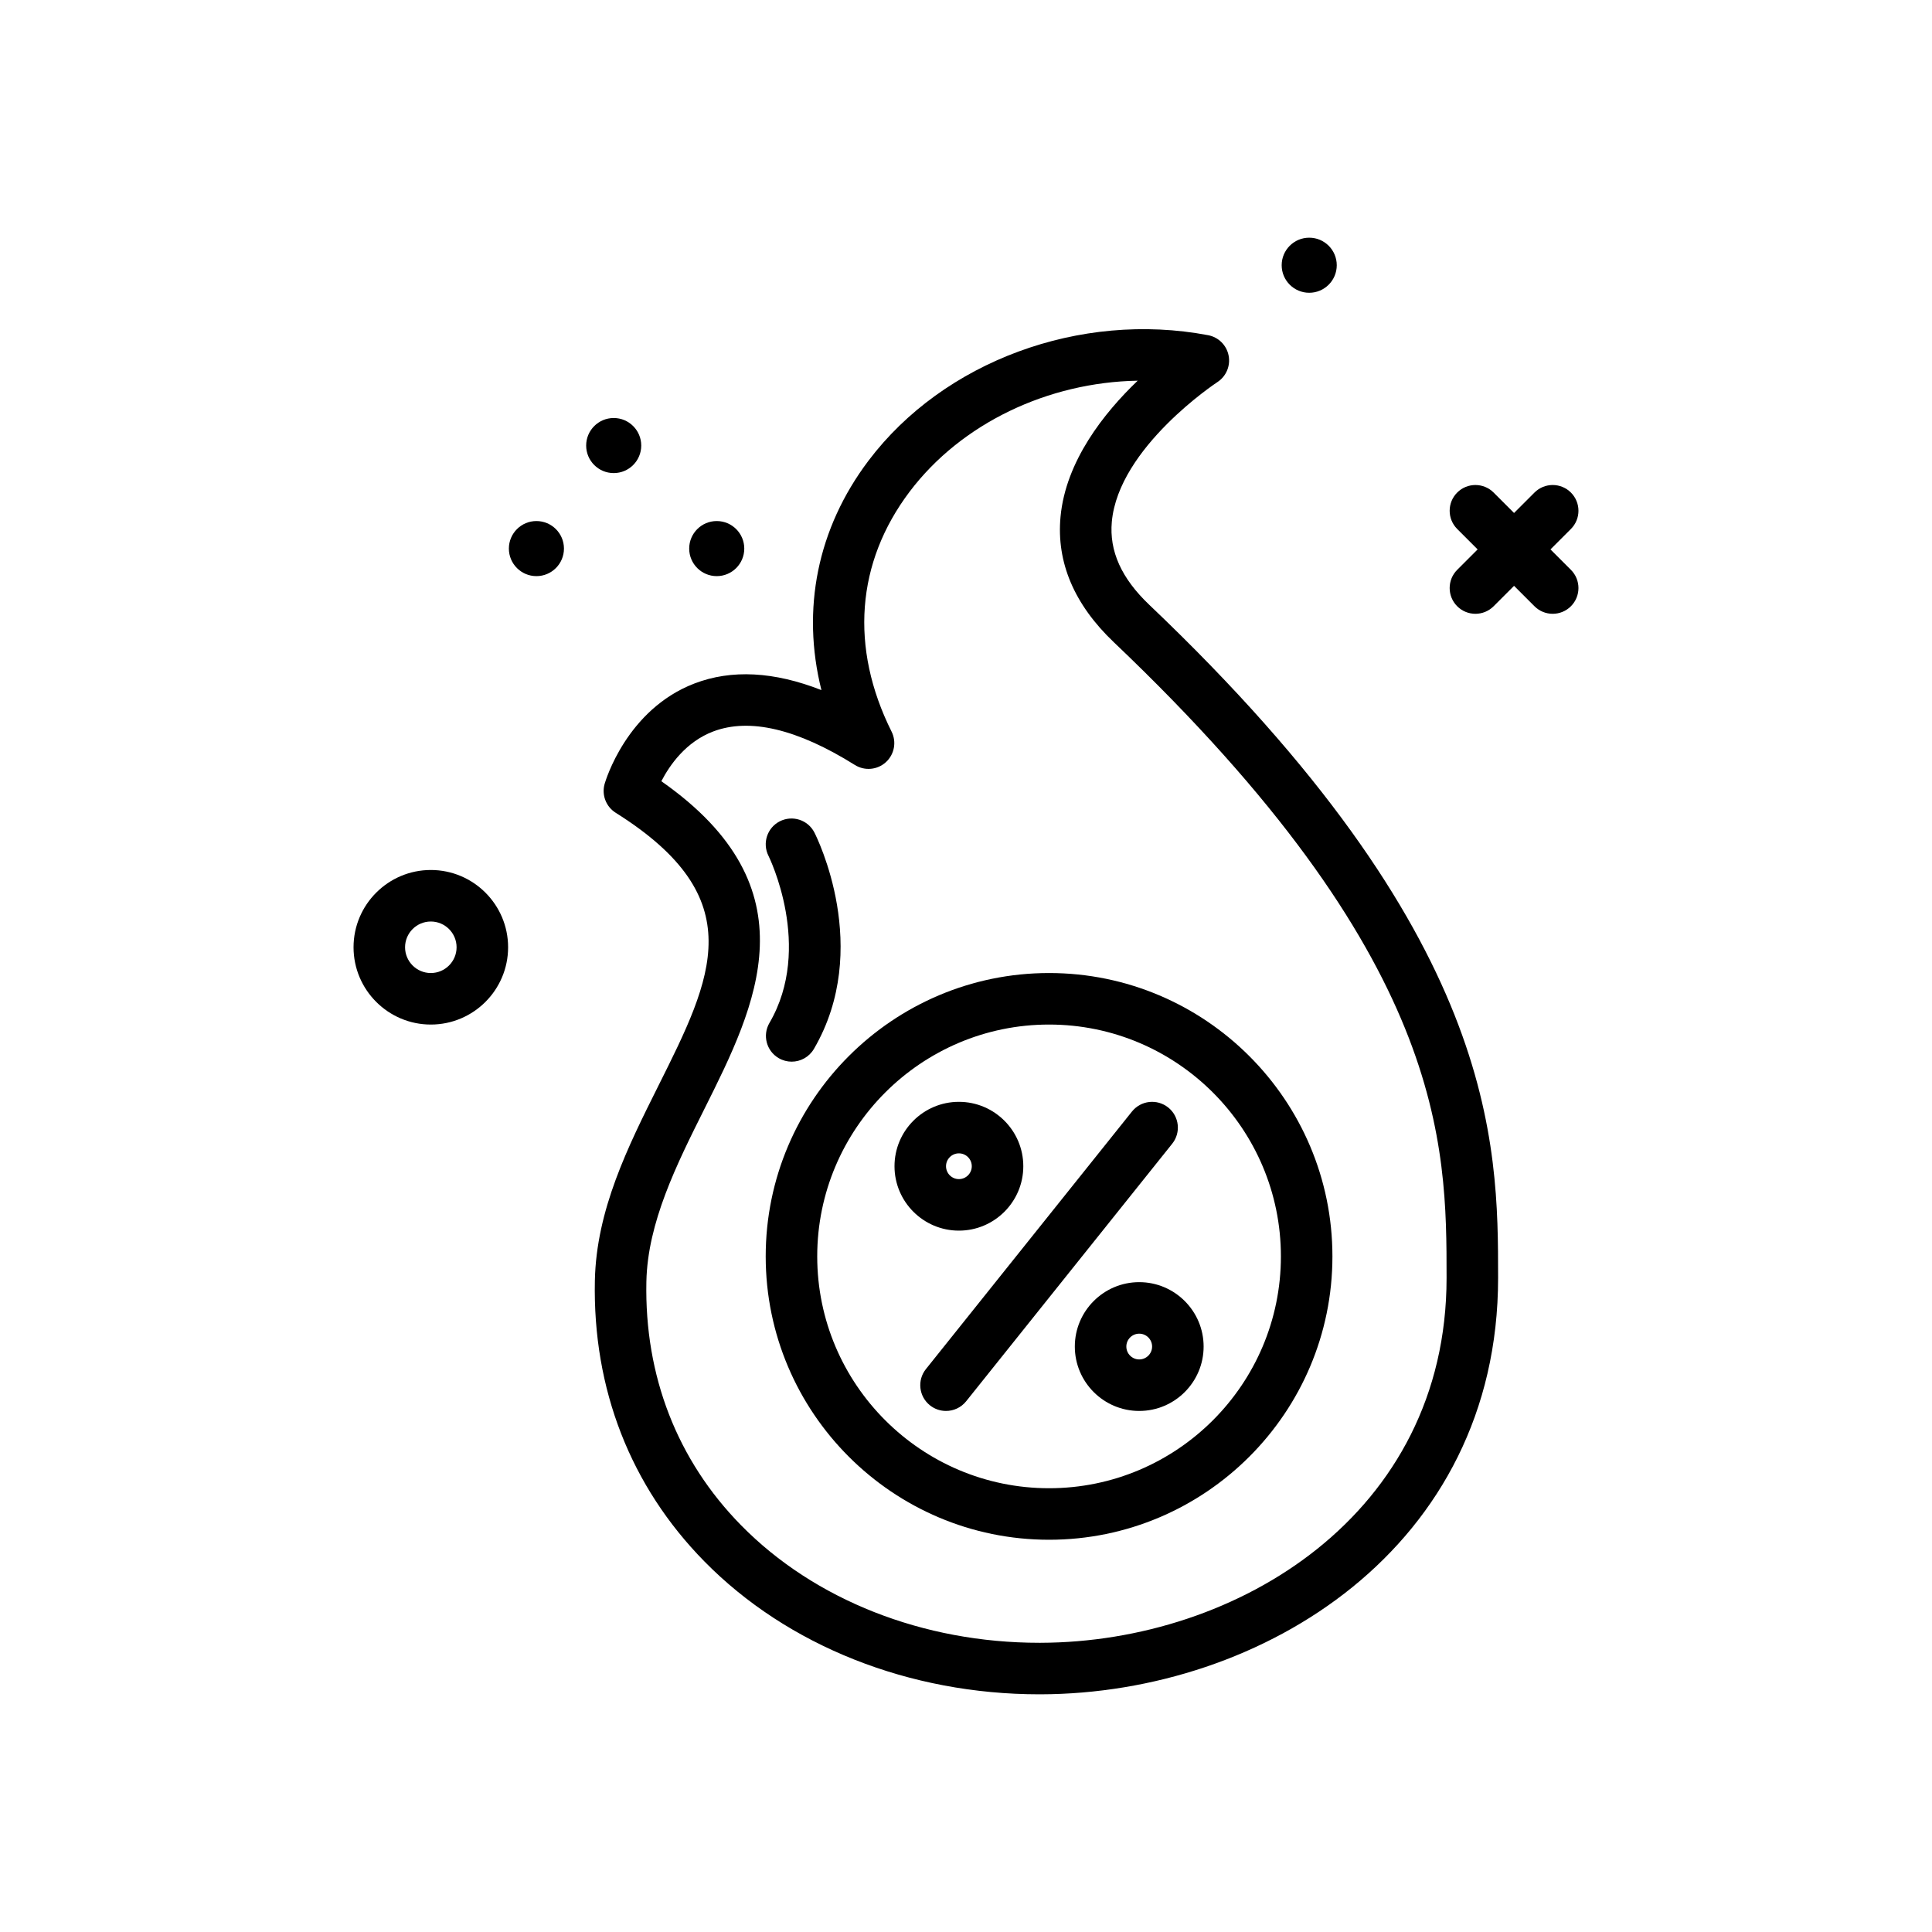 <svg id="hot" enable-background="new 0 0 300 300" height="512" viewBox="0 0 300 300" width="512" xmlns="http://www.w3.org/2000/svg"><g><path d="m178.473 93.928c-4.34-4.127-6.246-8.354-5.828-12.924 1.055-11.545 16.238-21.572 16.391-21.672 1.367-.893 2.059-2.527 1.742-4.129s-1.574-2.852-3.18-3.154c-19.902-3.766-41.078 4.062-52.719 19.461-7.969 10.537-10.465 23.117-7.328 35.648-7.352-2.887-13.961-3.238-19.73-1.021-10.527 4.047-13.797 15.115-13.934 15.584-.488 1.713.215 3.541 1.719 4.486 21.176 13.297 15.074 25.496 6.633 42.383-4.738 9.48-9.641 19.283-9.867 30.266-.344 16.848 5.535 31.922 16.996 43.59 12.895 13.129 31.844 20.646 52.016 20.646h.211c34.434-.09 71.031-22.777 71.031-64.648-.001-21.108-.001-53.002-54.153-104.516zm-16.903 161.164c-.062 0-.125 0-.188 0-18.039 0-34.91-6.646-46.309-18.252-9.918-10.098-15.004-23.176-14.703-37.82.188-9.182 4.68-18.164 9.023-26.852 8.035-16.072 17.102-34.209-6.699-50.859 1.293-2.502 3.809-6.119 8.059-7.729 5.645-2.141 13.051-.391 21.992 5.205 1.523.951 3.484.773 4.812-.432 1.324-1.205 1.688-3.145.887-4.748-6.504-13.031-5.504-26.268 2.812-37.271 8.035-10.627 21.504-16.979 35.402-17.221-5.211 4.992-11.176 12.482-11.98 21.137-.656 7.074 2.129 13.627 8.277 19.475 51.668 49.146 51.668 77.799 51.668 98.719.002 36.687-32.486 56.568-63.053 56.648z"/><path d="m118.898 195.092c0 24.262 19.738 44 44 44s44-19.738 44-44-19.738-44-44-44-44 19.738-44 44zm80 0c0 19.85-16.148 36-36 36s-36-16.15-36-36 16.148-36 36-36 36 16.15 36 36z"/><path d="m144.398 218.215c.738.59 1.621.877 2.496.877 1.176 0 2.336-.514 3.129-1.502l32-40c1.379-1.725 1.098-4.242-.625-5.621-1.73-1.379-4.238-1.098-5.625.625l-32 40c-1.378 1.724-1.097 4.242.625 5.621z"/><path d="m158.898 181.092c0-5.514-4.484-10-10-10s-10 4.486-10 10 4.484 10 10 10 10-4.486 10-10zm-12 0c0-1.104.898-2 2-2s2 .896 2 2-.898 2-2 2-2-.897-2-2z"/><path d="m166.898 209.092c0 5.514 4.484 10 10 10s10-4.486 10-10-4.484-10-10-10-10 4.486-10 10zm12 0c0 1.104-.898 2-2 2s-2-.896-2-2 .898-2 2-2 2 .896 2 2z"/><path d="m240.758 85.311 3.172-3.172c1.562-1.562 1.562-4.094 0-5.656s-4.094-1.562-5.656 0l-3.172 3.172-3.172-3.172c-1.562-1.562-4.094-1.562-5.656 0s-1.562 4.094 0 5.656l3.172 3.172-3.172 3.172c-1.562 1.562-1.562 4.094 0 5.656.781.781 1.805 1.172 2.828 1.172s2.047-.391 2.828-1.172l3.172-3.172 3.172 3.172c.781.781 1.805 1.172 2.828 1.172s2.047-.391 2.828-1.172c1.562-1.562 1.562-4.094 0-5.656z"/><path d="m66.898 135.092c-6.617 0-12 5.383-12 12s5.383 12 12 12 12-5.383 12-12-5.382-12-12-12zm0 16c-2.207 0-4-1.795-4-4s1.793-4 4-4 4 1.795 4 4-1.793 4-4 4z"/><path d="m83.295 80.908c-2.362 0-4.277 1.915-4.277 4.277s1.915 4.276 4.277 4.276 4.276-1.915 4.276-4.276c.001-2.362-1.914-4.277-4.276-4.277z"/><path d="m99.572 69.185c0-2.362-1.915-4.277-4.276-4.277s-4.277 1.915-4.277 4.277 1.915 4.276 4.277 4.276 4.276-1.914 4.276-4.276z"/><path d="m111.295 89.461c2.362 0 4.276-1.915 4.276-4.276 0-2.362-1.915-4.277-4.276-4.277s-4.277 1.915-4.277 4.277c.001 2.362 1.916 4.276 4.277 4.276z"/><path d="m203.295 45.461c2.362 0 4.276-1.915 4.276-4.276 0-2.362-1.915-4.277-4.276-4.277s-4.277 1.915-4.277 4.277c.001 2.362 1.916 4.276 4.277 4.276z"/><path d="m119.48 158.838c-1.113 1.908-.473 4.357 1.438 5.471.633.369 1.328.545 2.012.545 1.375 0 2.715-.711 3.457-1.984 9.086-15.568.445-32.867.074-33.596-1.004-1.963-3.398-2.738-5.371-1.744-1.965.998-2.75 3.402-1.758 5.371.07.14 7 14.191.148 25.937z"/></g></svg>